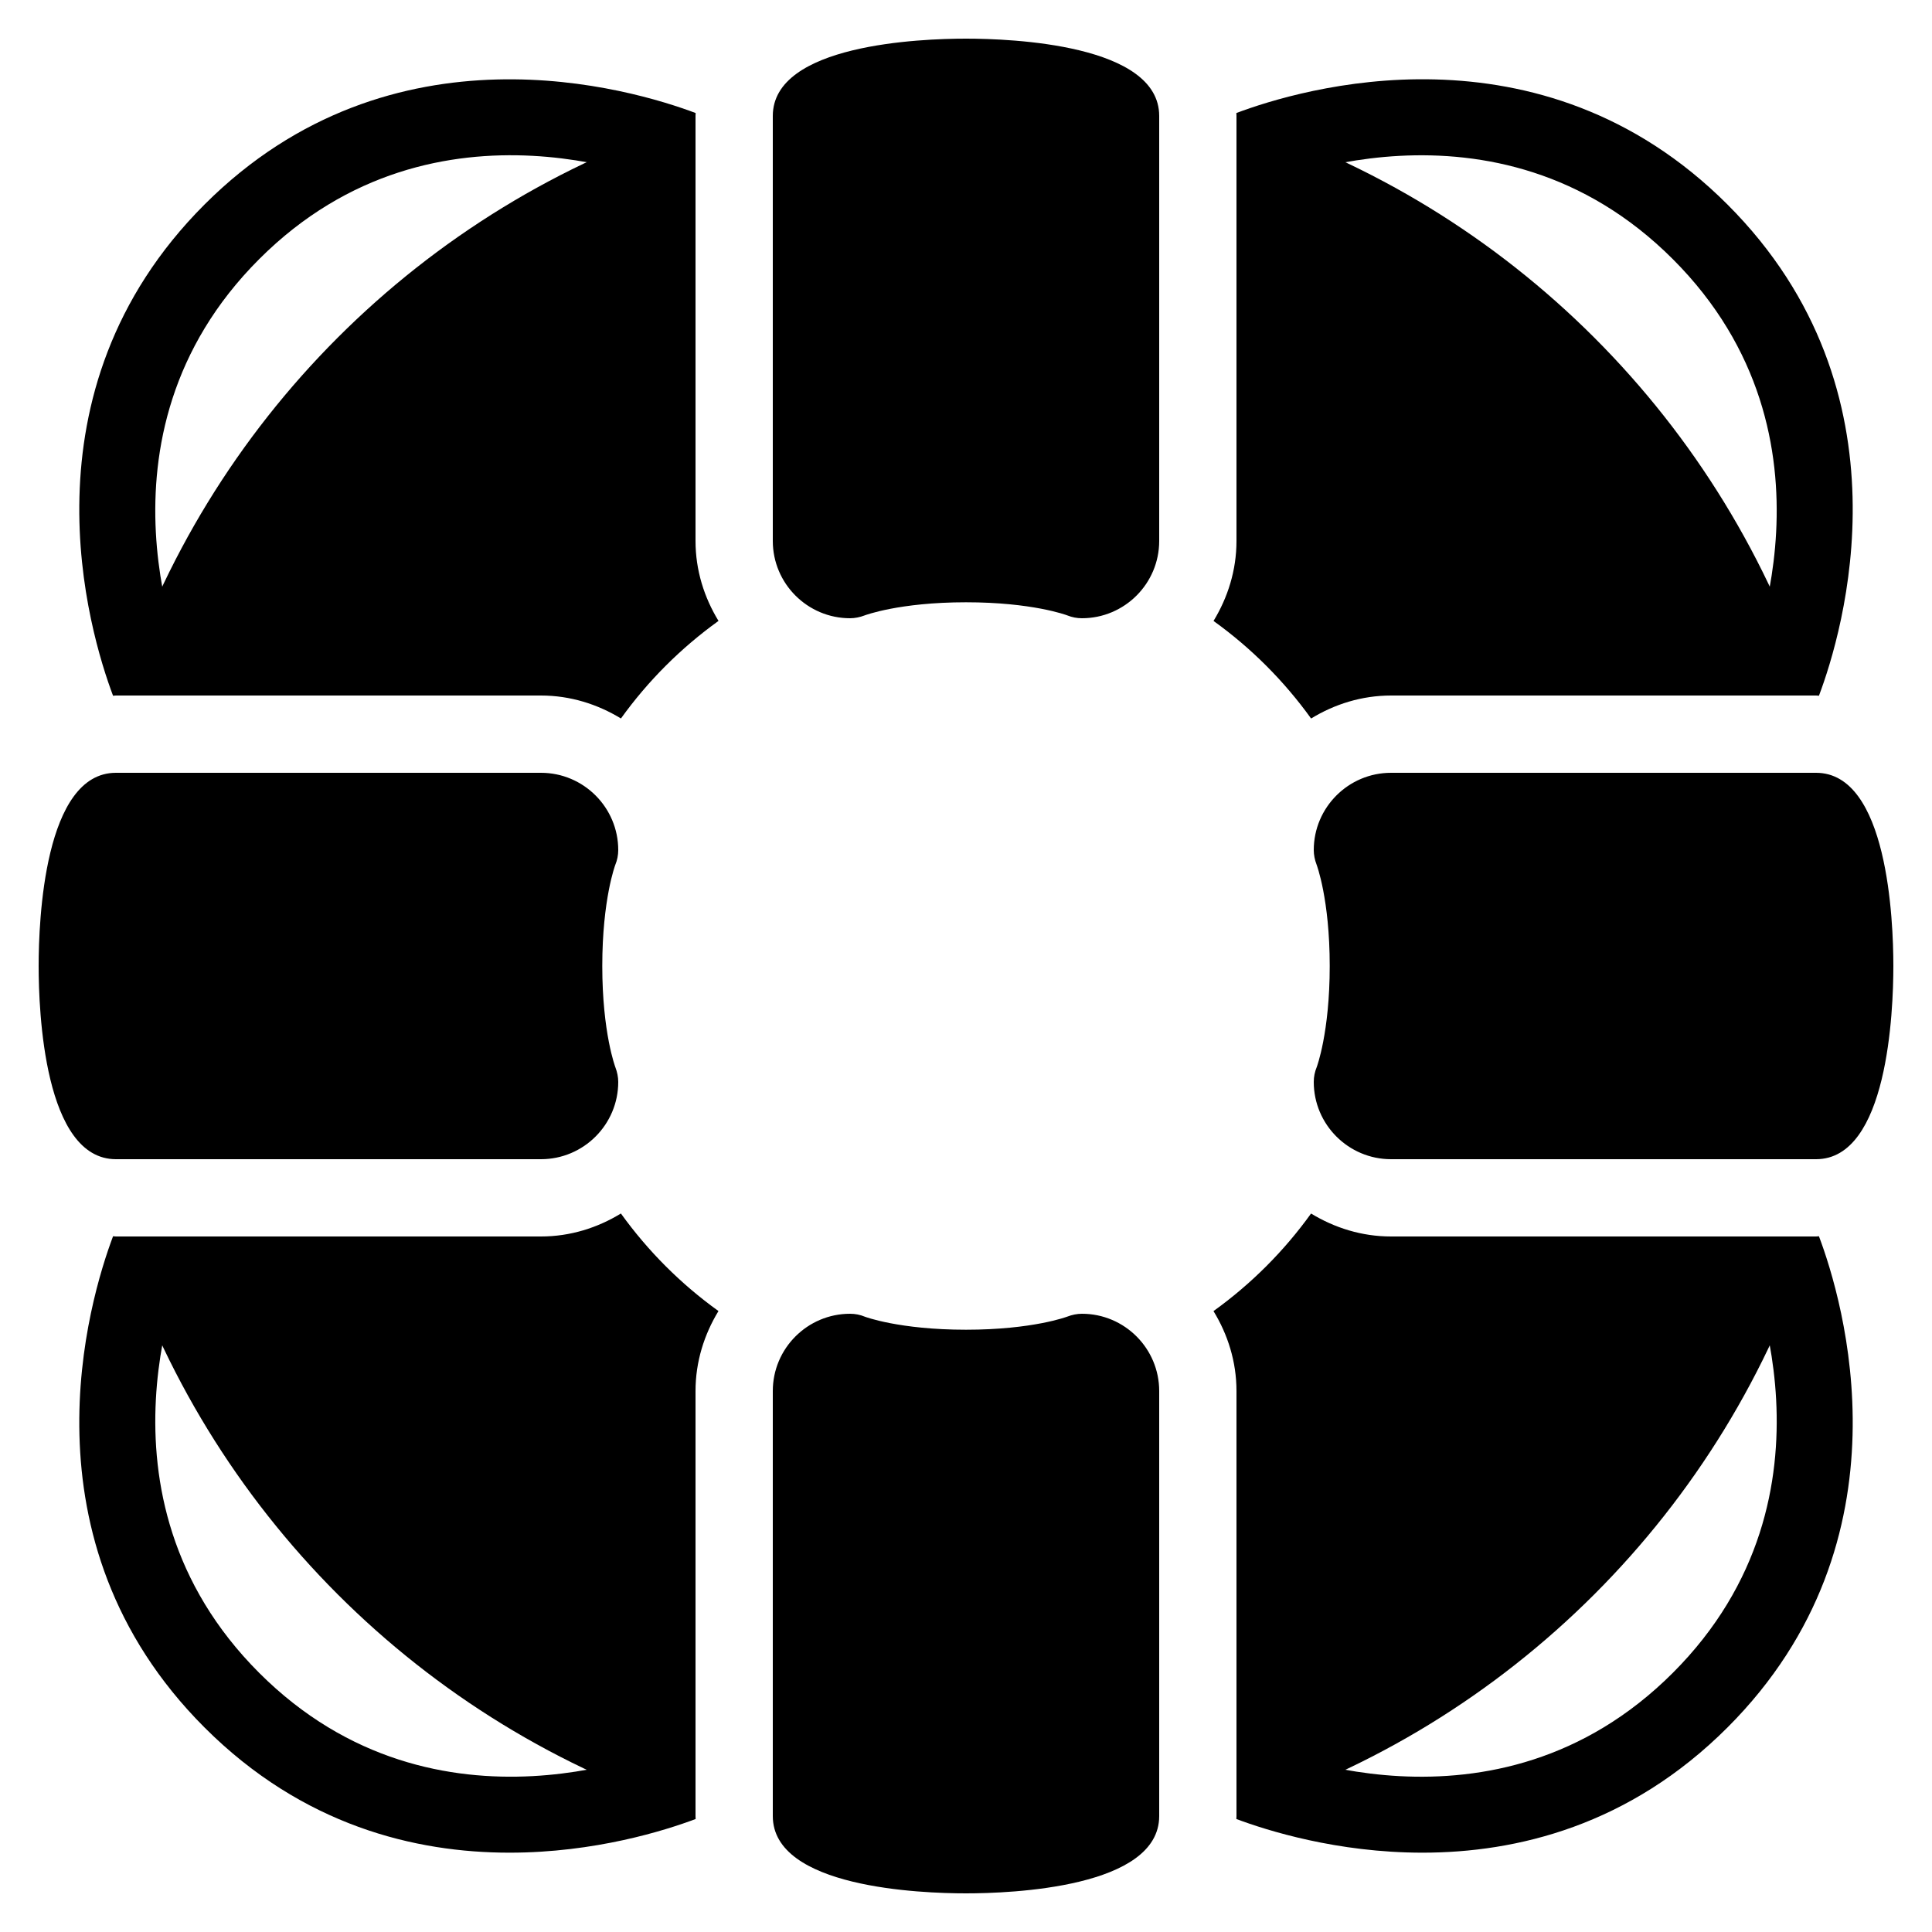 <?xml version="1.0" encoding="utf-8"?><!-- Generator: Adobe Illustrator 17.0.0, SVG Export Plug-In . SVG Version: 6.00 Build 0)  --><!DOCTYPE svg PUBLIC "-//W3C//DTD SVG 1.1//EN" "http://www.w3.org/Graphics/SVG/1.1/DTD/svg11.dtd"><svg xmlns="http://www.w3.org/2000/svg" xmlns:xlink="http://www.w3.org/1999/xlink" viewBox="0 0 50 50" width="50px" height="50px"><g><path d="M32,14c0,0.76-0.225,1.464-0.594,2.07c0.973,0.699,1.825,1.552,2.525,2.525C34.536,18.225,35.24,18,36,18h10.912C44.654,10.929,39.071,5.345,32,3.088V14z"/><path d="M36,32c-0.76,0-1.464-0.225-2.07-0.594c-0.699,0.973-1.552,1.825-2.525,2.525C31.775,34.536,32,35.24,32,36v10.912c7.071-2.257,12.654-7.84,14.912-14.912H36z"/><path d="M14,18c0.76,0,1.464,0.225,2.07,0.594c0.699-0.973,1.552-1.825,2.525-2.525C18.225,15.464,18,14.76,18,14V3.088C10.929,5.345,5.346,10.929,3.088,18H14z"/><path d="M18,36c0-0.76,0.225-1.464,0.594-2.07c-0.973-0.699-1.825-1.552-2.525-2.525C15.464,31.775,14.76,32,14,32H3.088C5.346,39.071,10.929,44.654,18,46.912V36z"/></g><path d="M25,1c-1.173,0-5,0.145-5,2v11c0,1.103,0.897,2,2,2c0.125,0,0.257-0.027,0.373-0.072c0.009-0.003,0.895-0.341,2.627-0.341c1.708,0,2.593,0.328,2.626,0.341C27.745,15.976,27.872,16,28,16c1.103,0,2-0.897,2-2V3C30,1.145,26.173,1,25,1z M28,34c-0.125,0-0.257,0.027-0.373,0.072c-0.009,0.003-0.895,0.341-2.627,0.341c-1.732,0-2.618-0.337-2.618-0.337C22.261,34.025,22.131,34,22,34c-1.103,0-2,0.897-2,2v11c0,1.855,3.827,2,5,2s5-0.145,5-2V36C30,34.897,29.103,34,28,34z M47,20H36c-1.103,0-2,0.897-2,2c0,0.124,0.027,0.257,0.072,0.373c0.003,0.009,0.341,0.894,0.341,2.627c0,1.732-0.337,2.618-0.337,2.618C34.026,27.739,34,27.869,34,28c0,1.103,0.897,2,2,2h11c1.856,0,2-3.827,2-5S48.856,20,47,20z M16,22c0-1.103-0.897-2-2-2H3c-1.856,0-2,3.827-2,5s0.144,5,2,5h11c1.103,0,2-0.897,2-2c0-0.124-0.027-0.257-0.072-0.373c-0.003-0.009-0.341-0.894-0.341-2.627c0-1.732,0.337-2.618,0.337-2.618C15.974,22.261,16,22.131,16,22z"/><g><path d="M32,3v1.992c0.141,0,0.284-0.023,0.421-0.085c0.253-0.117,6.261-2.812,10.872,1.8c4.611,4.611,1.917,10.618,1.801,10.87c-0.064,0.137-0.088,0.281-0.088,0.423H47c0.026,0,0.048,0.005,0.074,0.006c0.616-1.636,2.493-7.853-2.367-12.713c-4.857-4.858-11.069-2.986-12.71-2.368C31.998,2.949,32,2.977,32,3z"/><path d="M3,18h1.993c0-0.141-0.023-0.284-0.086-0.421c-0.117-0.254-2.812-6.261,1.8-10.872c4.611-4.613,10.618-1.918,10.87-1.801C17.714,4.97,17.857,4.993,18,4.993V3c0-0.023,0.002-0.051,0.003-0.075c-1.641-0.617-7.854-2.487-12.71,2.368c-4.86,4.86-2.983,11.077-2.367,12.713C2.952,18.005,2.974,18,3,18z"/><path d="M47,32h-1.993c0,0.141,0.023,0.284,0.086,0.421c0.117,0.254,2.812,6.261-1.8,10.872c-4.612,4.612-10.619,1.917-10.87,1.801c-0.137-0.064-0.281-0.088-0.423-0.087V47c0,0.024-0.002,0.052-0.003,0.076c0.787,0.295,2.605,0.871,4.816,0.871c2.437,0,5.353-0.699,7.894-3.24c4.86-4.86,2.983-11.077,2.367-12.713C47.048,31.995,47.026,32,47,32z"/><path d="M18,47v-1.993c-0.142,0-0.285,0.023-0.421,0.086c-0.253,0.117-6.261,2.811-10.872-1.8c-4.611-4.611-1.917-10.618-1.801-10.87C4.97,32.286,4.994,32.142,4.994,32H3c-0.026,0-0.048-0.005-0.074-0.006C2.31,33.63,0.433,39.847,5.293,44.707c2.542,2.542,5.457,3.24,7.894,3.24c2.211,0,4.029-0.575,4.816-0.871C18.002,47.052,18,47.024,18,47z"/></g></svg>